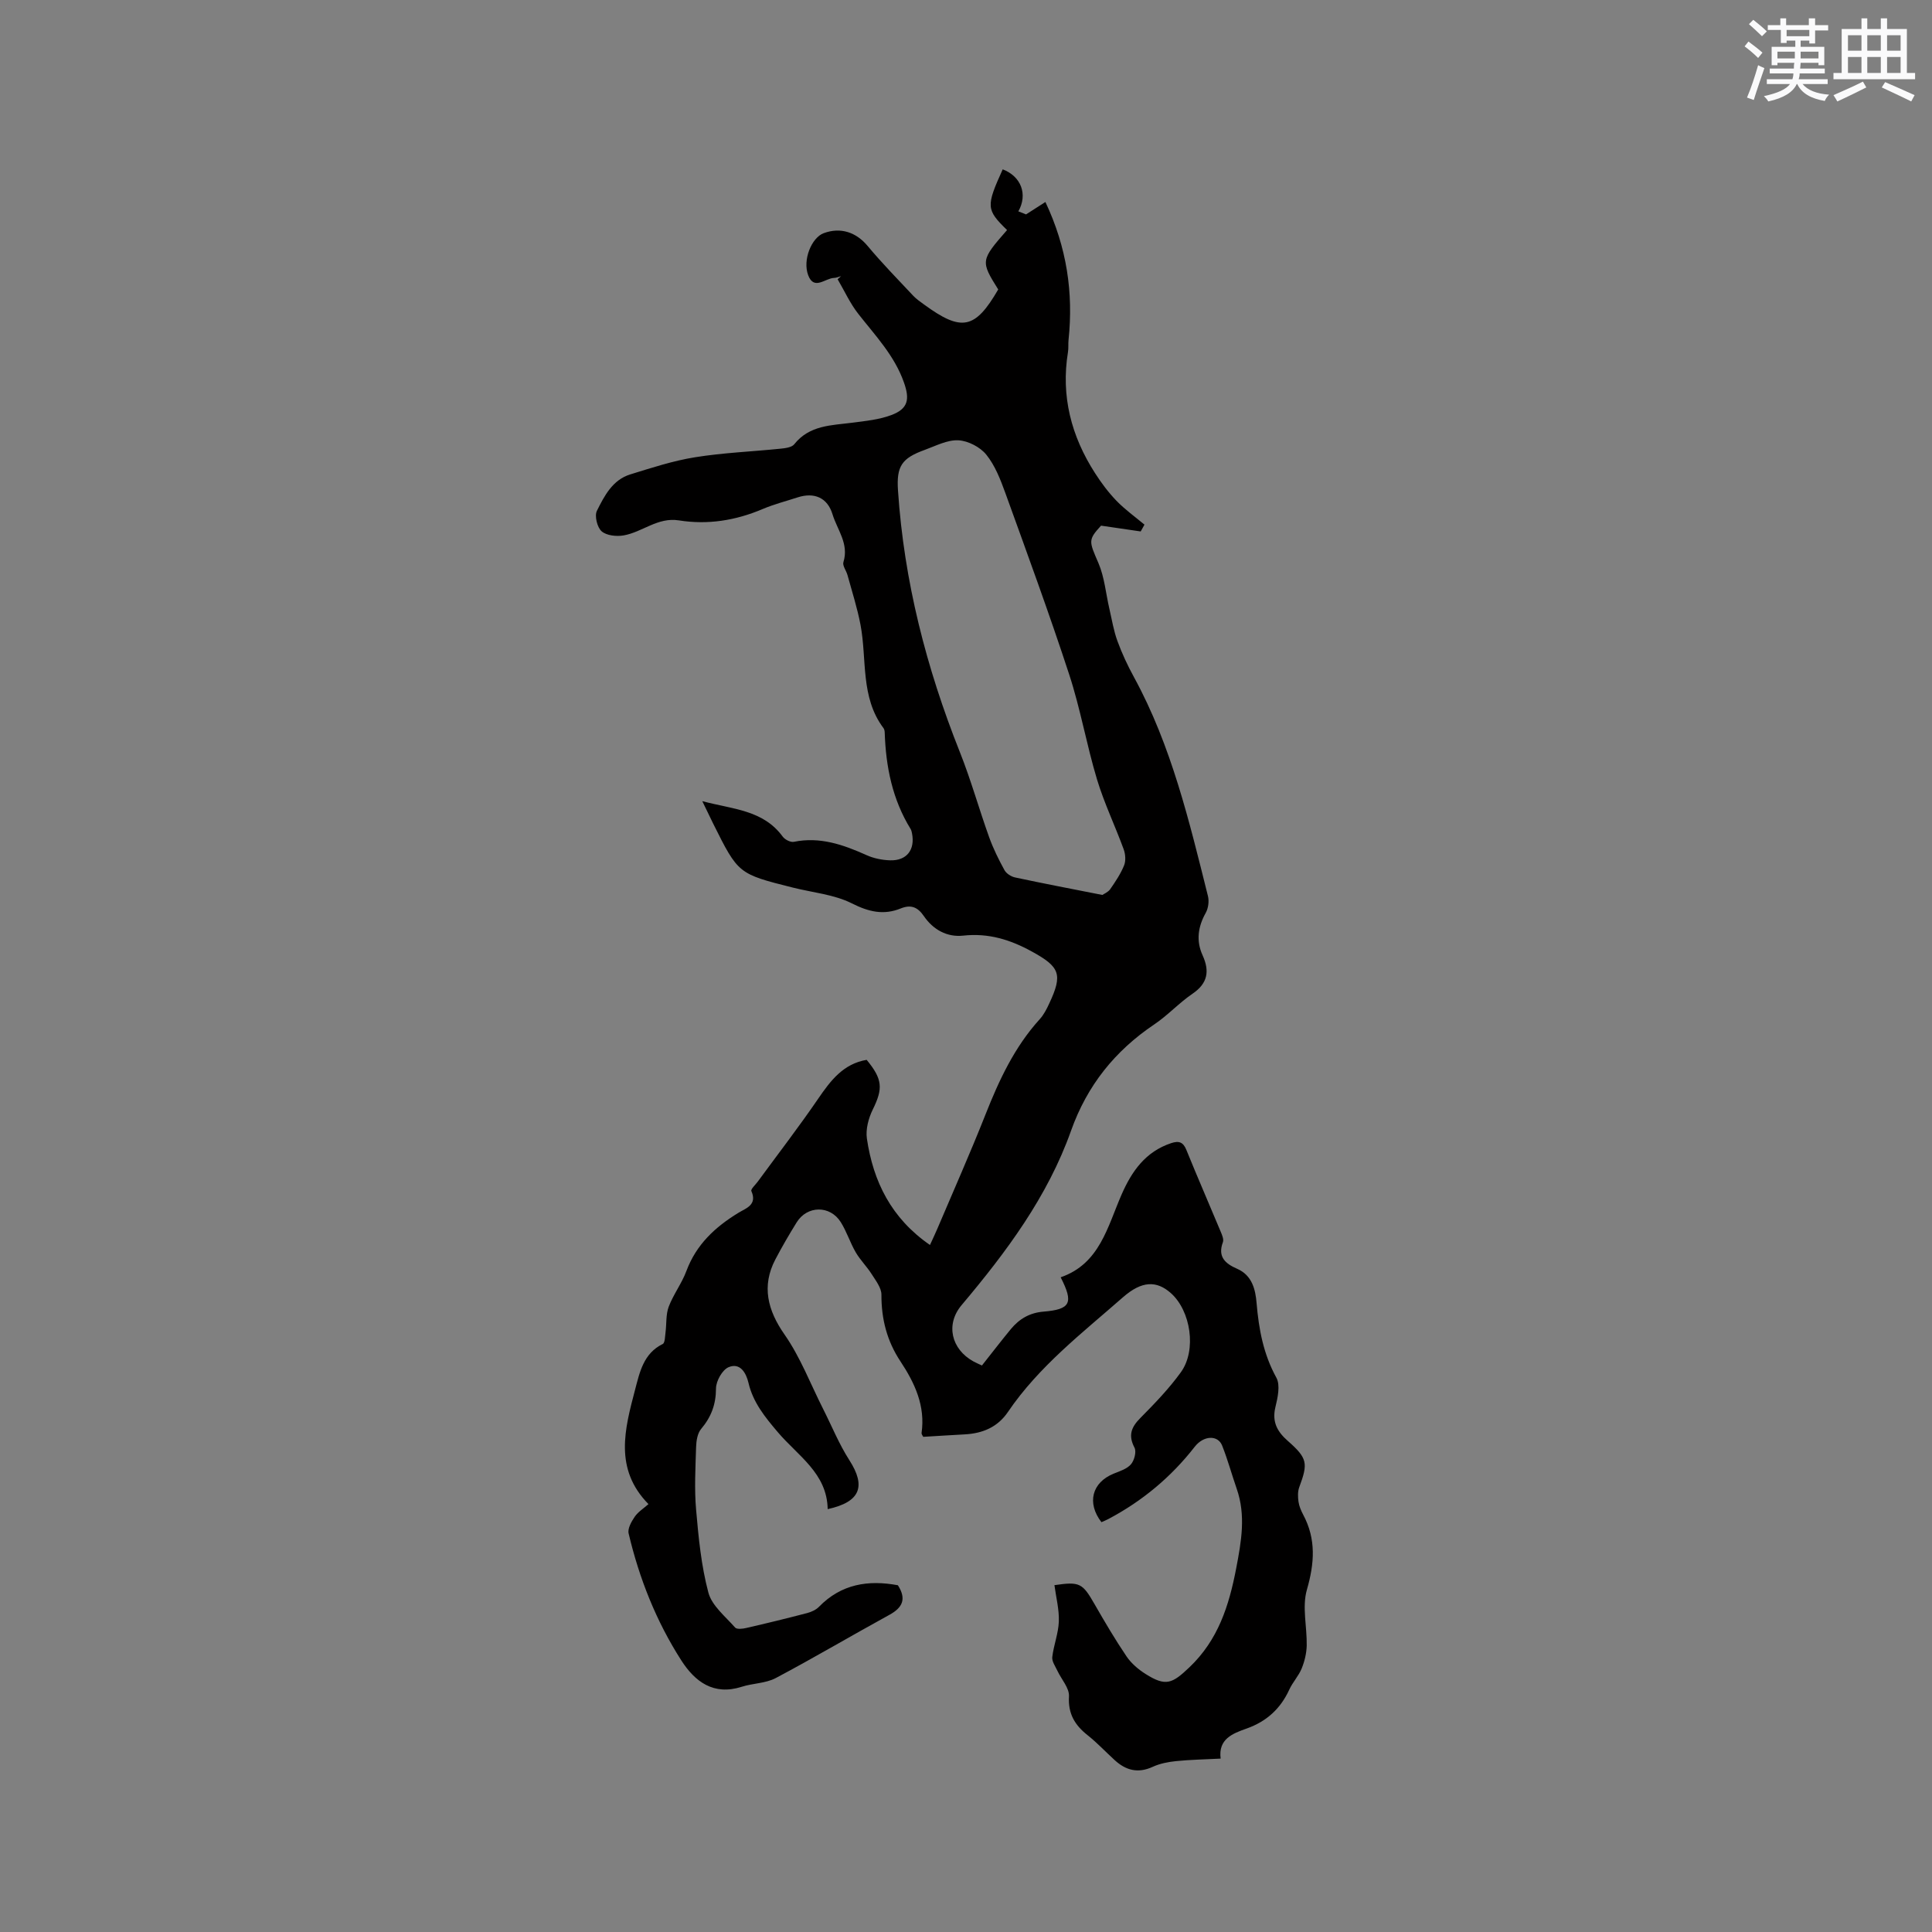 <svg enable-background="new 0 0 400 400" viewBox="0 0 400 400" xmlns="http://www.w3.org/2000/svg"><rect x="0" y="0" width="400" height="400" fill="#808080" stroke="none"/><path d="m228.04 315.15c-3.08-4-1.95-8.23 2.54-10.05 1.26-.51 2.74-.97 3.57-1.93.7-.81 1.17-2.61.74-3.44-1.34-2.55-.69-4.24 1.21-6.15 2.97-3 5.94-6.08 8.4-9.49 3.29-4.58 2.03-12.71-2.08-16.36-2.97-2.64-6.03-2.56-9.93.86-8.43 7.4-17.39 14.29-23.8 23.73-2.14 3.16-5.24 4.45-8.93 4.65-2.85.15-5.69.34-8.61.51-.11-.23-.38-.53-.35-.79.81-5.62-1.41-10.36-4.37-14.83-2.79-4.21-3.96-8.76-3.94-13.8.01-1.42-1.17-2.92-2.01-4.25-1-1.58-2.37-2.92-3.31-4.53-1.17-2.01-1.87-4.29-3.1-6.25-2.22-3.53-6.96-3.46-9.13.05-1.56 2.52-3.06 5.08-4.43 7.71-2.85 5.46-1.6 10.48 1.92 15.51 3.28 4.7 5.37 10.23 7.98 15.39 1.8 3.55 3.3 7.29 5.44 10.62 3.47 5.41 2.32 8.65-4.49 10.14-.11-7.43-6.19-11.05-10.32-15.93-2.64-3.11-5.13-6.15-6.08-10.23-.49-2.09-1.75-4.22-4.11-3.23-1.31.55-2.6 2.87-2.61 4.4-.01 3.31-.99 5.91-3.08 8.39-.76.9-1 2.45-1.04 3.71-.13 4.33-.38 8.7 0 13 .5 5.76 1.06 11.6 2.54 17.16.72 2.72 3.51 4.94 5.53 7.24.36.41 1.55.28 2.3.1 4.23-.97 8.45-2 12.65-3.1.87-.23 1.82-.67 2.43-1.3 4.62-4.73 10.21-5.59 16.33-4.45 1.81 2.83.99 4.62-1.77 6.13-7.87 4.31-15.6 8.89-23.53 13.09-2.08 1.1-4.74 1.06-7.04 1.8-5.83 1.86-9.68-1.06-12.51-5.47-5.18-8.08-8.7-16.94-10.9-26.28-.24-1.01.58-2.45 1.26-3.45.69-1.01 1.82-1.71 2.85-2.62-7.17-7.29-4.91-15.56-2.77-23.7.95-3.6 1.74-7.5 5.72-9.45.47-.23.47-1.56.58-2.4.23-1.78.05-3.7.66-5.32.97-2.56 2.71-4.83 3.66-7.39 2.04-5.48 5.94-9.1 10.77-12.05 1.52-.93 3.97-1.62 2.68-4.51-.17-.38.87-1.31 1.35-1.98 4.18-5.7 8.5-11.31 12.49-17.14 2.58-3.77 5.2-7.22 10.03-8.04 3.33 4.03 3.4 5.95 1.27 10.28-.88 1.79-1.5 4.09-1.22 6.02 1.31 8.9 5.05 16.5 13.06 22.03.58-1.28 1.07-2.28 1.5-3.3 3.35-7.89 6.84-15.73 9.99-23.7 2.82-7.14 6.01-13.99 11.23-19.74.84-.92 1.44-2.1 1.97-3.25 2.86-6.08 2.18-7.59-3.58-10.76-4.49-2.47-9.01-3.87-14.22-3.3-3.36.37-6.24-1.24-8.16-4.05-1.27-1.86-2.67-2.43-4.77-1.58-3.55 1.44-6.63.72-10.14-1.05-3.68-1.85-8.1-2.23-12.19-3.26-11.32-2.84-11.32-2.84-16.49-13.2-.65-1.31-1.28-2.64-2.28-4.7 6.38 1.7 12.6 1.81 16.65 7.34.45.62 1.62 1.22 2.31 1.08 5.41-1.1 10.22.59 15.03 2.75 1.5.68 3.26 1.03 4.91 1.08 3.44.1 5.19-2.2 4.52-5.59-.06-.31-.13-.64-.29-.9-3.78-6.13-5.13-12.9-5.36-19.98-.01-.31-.08-.67-.26-.91-4.81-6.42-3.39-14.2-4.75-21.37-.66-3.49-1.76-6.89-2.7-10.32-.25-.91-1.07-1.94-.84-2.67 1.19-3.8-1.28-6.69-2.26-9.91-1.05-3.44-3.78-4.61-7.23-3.49-2.42.79-4.9 1.42-7.23 2.41-5.59 2.38-11.37 3.3-17.35 2.35-4.38-.7-7.55 2.43-11.43 3.11-1.47.26-3.54.04-4.56-.85-.92-.81-1.5-3.18-.98-4.24 1.54-3.08 3.23-6.39 6.88-7.53 4.43-1.37 8.88-2.83 13.44-3.56 5.83-.94 11.77-1.17 17.66-1.77 1-.1 2.35-.26 2.87-.91 3.17-3.99 7.7-3.91 12.09-4.48 2.71-.35 5.52-.63 8.04-1.58 3.47-1.31 3.82-3.26 2.6-6.72-1.95-5.57-5.91-9.7-9.43-14.19-1.72-2.18-2.89-4.79-4.31-7.21.24-.21.48-.42.72-.64-.49.13-.97.36-1.46.37-1.82.05-4.14 2.65-5.35-.55-1.21-3.19.72-7.79 3.2-8.71 3.53-1.31 6.75-.18 9.1 2.64 2.98 3.57 6.25 6.91 9.43 10.3.65.69 1.45 1.24 2.22 1.8 7.81 5.72 10.6 5.16 15.39-3.09-3.68-5.88-3.65-6.03 1.83-12.3-4.33-4.23-4.38-4.88-.9-12.57 3.8 1.45 5.23 5.16 3.24 8.7.77.31 1.52.61 1.59.63 1.64-1.05 2.79-1.79 4.01-2.57 4.45 9.43 5.81 18.8 4.79 28.55-.09.84.02 1.71-.12 2.54-1.48 9.1.68 17.39 5.6 25.04 1.3 2.03 2.77 4 4.44 5.73 1.76 1.82 3.85 3.31 5.8 4.94-.26.47-.52.94-.78 1.41-2.56-.37-5.11-.74-8.21-1.2-2.73 2.97-2.49 3.23-.54 7.75 1.26 2.94 1.53 6.31 2.27 9.49.52 2.23.88 4.53 1.67 6.67.94 2.58 2.12 5.09 3.44 7.5 7.74 14.2 11.41 29.77 15.29 45.27.27 1.07.08 2.52-.45 3.48-1.62 2.89-2.03 5.78-.65 8.81 1.47 3.24 1.08 5.78-2.08 7.93-2.79 1.9-5.13 4.48-7.93 6.36-8.16 5.49-13.91 12.67-17.23 22.01-4.86 13.68-13.41 25.13-22.66 36.11-3.36 3.98-2.16 9.13 2.47 11.67.55.3 1.12.54 1.74.83 2.03-2.56 3.96-5.08 5.98-7.53 1.74-2.1 3.87-3.38 6.75-3.62 5.63-.47 6.29-1.78 3.57-7.11 8.09-2.79 9.69-10.46 12.62-17.15 2.12-4.84 4.95-8.85 10.24-10.62 1.6-.53 2.5-.26 3.17 1.41 2.31 5.69 4.77 11.32 7.13 16.98.28.66.64 1.54.43 2.11-1.14 3.05.52 4.45 2.95 5.51 3.1 1.35 3.79 4.29 4.02 7.08.46 5.43 1.41 10.58 4.1 15.47.85 1.56.27 4.15-.21 6.13-.72 3.03.4 5.04 2.56 6.94 4.09 3.6 4.24 4.61 2.39 9.59-.34.91-.3 2.03-.16 3.02.13.92.53 1.84.97 2.68 2.71 5.08 2.34 10.06.77 15.53-1.03 3.56.04 7.7-.04 11.58-.04 1.59-.44 3.25-1.04 4.73-.63 1.55-1.87 2.85-2.57 4.38-1.82 3.97-4.72 6.6-8.84 8.06-2.92 1.03-5.89 2.17-5.37 6.22-3.32.17-6.28.22-9.23.52-1.65.17-3.36.5-4.85 1.19-3.03 1.39-5.53.73-7.84-1.38-1.88-1.71-3.63-3.59-5.62-5.17-2.65-2.1-4.07-4.43-3.86-8.05.1-1.71-1.57-3.52-2.4-5.3-.43-.92-1.16-1.94-1.06-2.83.29-2.48 1.27-4.9 1.36-7.36.09-2.5-.58-5.02-.91-7.53 5.25-.77 5.8-.44 8.31 3.94 2.11 3.67 4.26 7.33 6.63 10.83.98 1.44 2.44 2.68 3.93 3.62 4.19 2.65 5.52 2 9.07-1.38 5.95-5.66 8.2-12.73 9.69-20.49 1.07-5.59 2.03-10.98.1-16.5-1.03-2.96-1.85-6.01-3.01-8.92-.88-2.23-3.84-2.11-5.67.24-4.9 6.29-10.87 11.26-17.91 14.98-.48.25-.96.44-1.41.64zm.19-129.86c.33-.23 1.19-.57 1.63-1.2 1.08-1.56 2.17-3.18 2.87-4.92.39-.96.28-2.34-.09-3.35-1.77-4.84-4.02-9.51-5.51-14.43-2.16-7.16-3.43-14.6-5.75-21.7-4.14-12.65-8.73-25.16-13.26-37.69-1-2.76-2.12-5.64-3.92-7.87-1.28-1.58-3.77-2.87-5.78-2.97-2.28-.12-4.67 1.15-6.95 1.98-4.78 1.73-5.89 3.37-5.55 8.42 1.25 18.75 5.86 36.7 12.8 54.13 2.3 5.77 3.97 11.79 6.07 17.64.85 2.36 1.97 4.63 3.18 6.83.39.71 1.39 1.34 2.21 1.51 5.8 1.24 11.62 2.35 18.05 3.62z" fill="#010000"/><g fill="#fafafb"><path d="m361.2 9.6.8-1c.9.7 1.9 1.4 2.9 2.3l-.9 1.1c-1-1-2-1.8-2.8-2.4zm.5 10.6c.9-2.1 1.6-4.3 2.3-6.7.4.2.8.4 1.3.6-.7 2.1-1.5 4.3-2.2 6.6zm.4-15.2.9-.9c1 .8 2 1.6 2.8 2.4l-1 1c-.9-.9-1.8-1.7-2.7-2.5zm12.5-1.2h1.2v1.4h2.7v1.1h-2.7v2.7h-1.2v-.6h-1.8v1.3h4.9v3.8h-1.2v-.5h-3.7c0 .4-.1.9-.1 1.2h5.1v1h-5.2c0 .5-.1.9-.2 1.2h6v1h-5.2c1.1 1.3 2.9 2 5.5 2.2-.4.4-.7.8-.9 1.3-2.9-.5-4.8-1.6-5.7-3.5h-.1c-.8 1.7-2.7 2.9-5.9 3.6-.2-.4-.6-.8-.9-1.1 2.8-.6 4.6-1.4 5.4-2.5h-4.8v-1h5.3c.1-.3.2-.7.2-1.2h-4.9v-1h5c0-.4 0-.8.1-1.2h-3.5v.5h-1.2v-3.8h4.9v-1.3h-1.8v.5h-1.2v-2.7h-2.7v-1h2.6v-1.4h1.2v1.4h4.7v-1.4zm-6.6 8.3h3.6c0-.4 0-.9 0-1.4h-3.6zm1.9-4.6h4.7v-1.3h-4.7zm6.6 3.2h-3.7v1.4h3.7z"/><path d="m385.3 3.8h1.3v2.2h2.8v-2.2h1.3v2.2h4.1v9.1h1.7v1.3h-16.9v-1.3h1.7v-9.1h4.1v-2.2zm.4 13.1.7 1.2c-1.8.9-3.8 1.9-6 2.9-.2-.4-.5-.8-.8-1.3 2.3-1 4.3-1.9 6.1-2.8zm-3.1-6.4h2.8v-3.2h-2.8zm0 4.6h2.8v-3.3h-2.8zm4-4.6h2.8v-3.2h-2.8zm0 4.6h2.8v-3.3h-2.8zm3.7 1.9c2.1.9 4.1 1.8 6.1 2.7l-.7 1.3c-2.2-1.1-4.2-2-6.1-2.9zm3.2-9.7h-2.8v3.2h2.8zm-2.8 7.8h2.8v-3.3h-2.8z"/></g></svg>